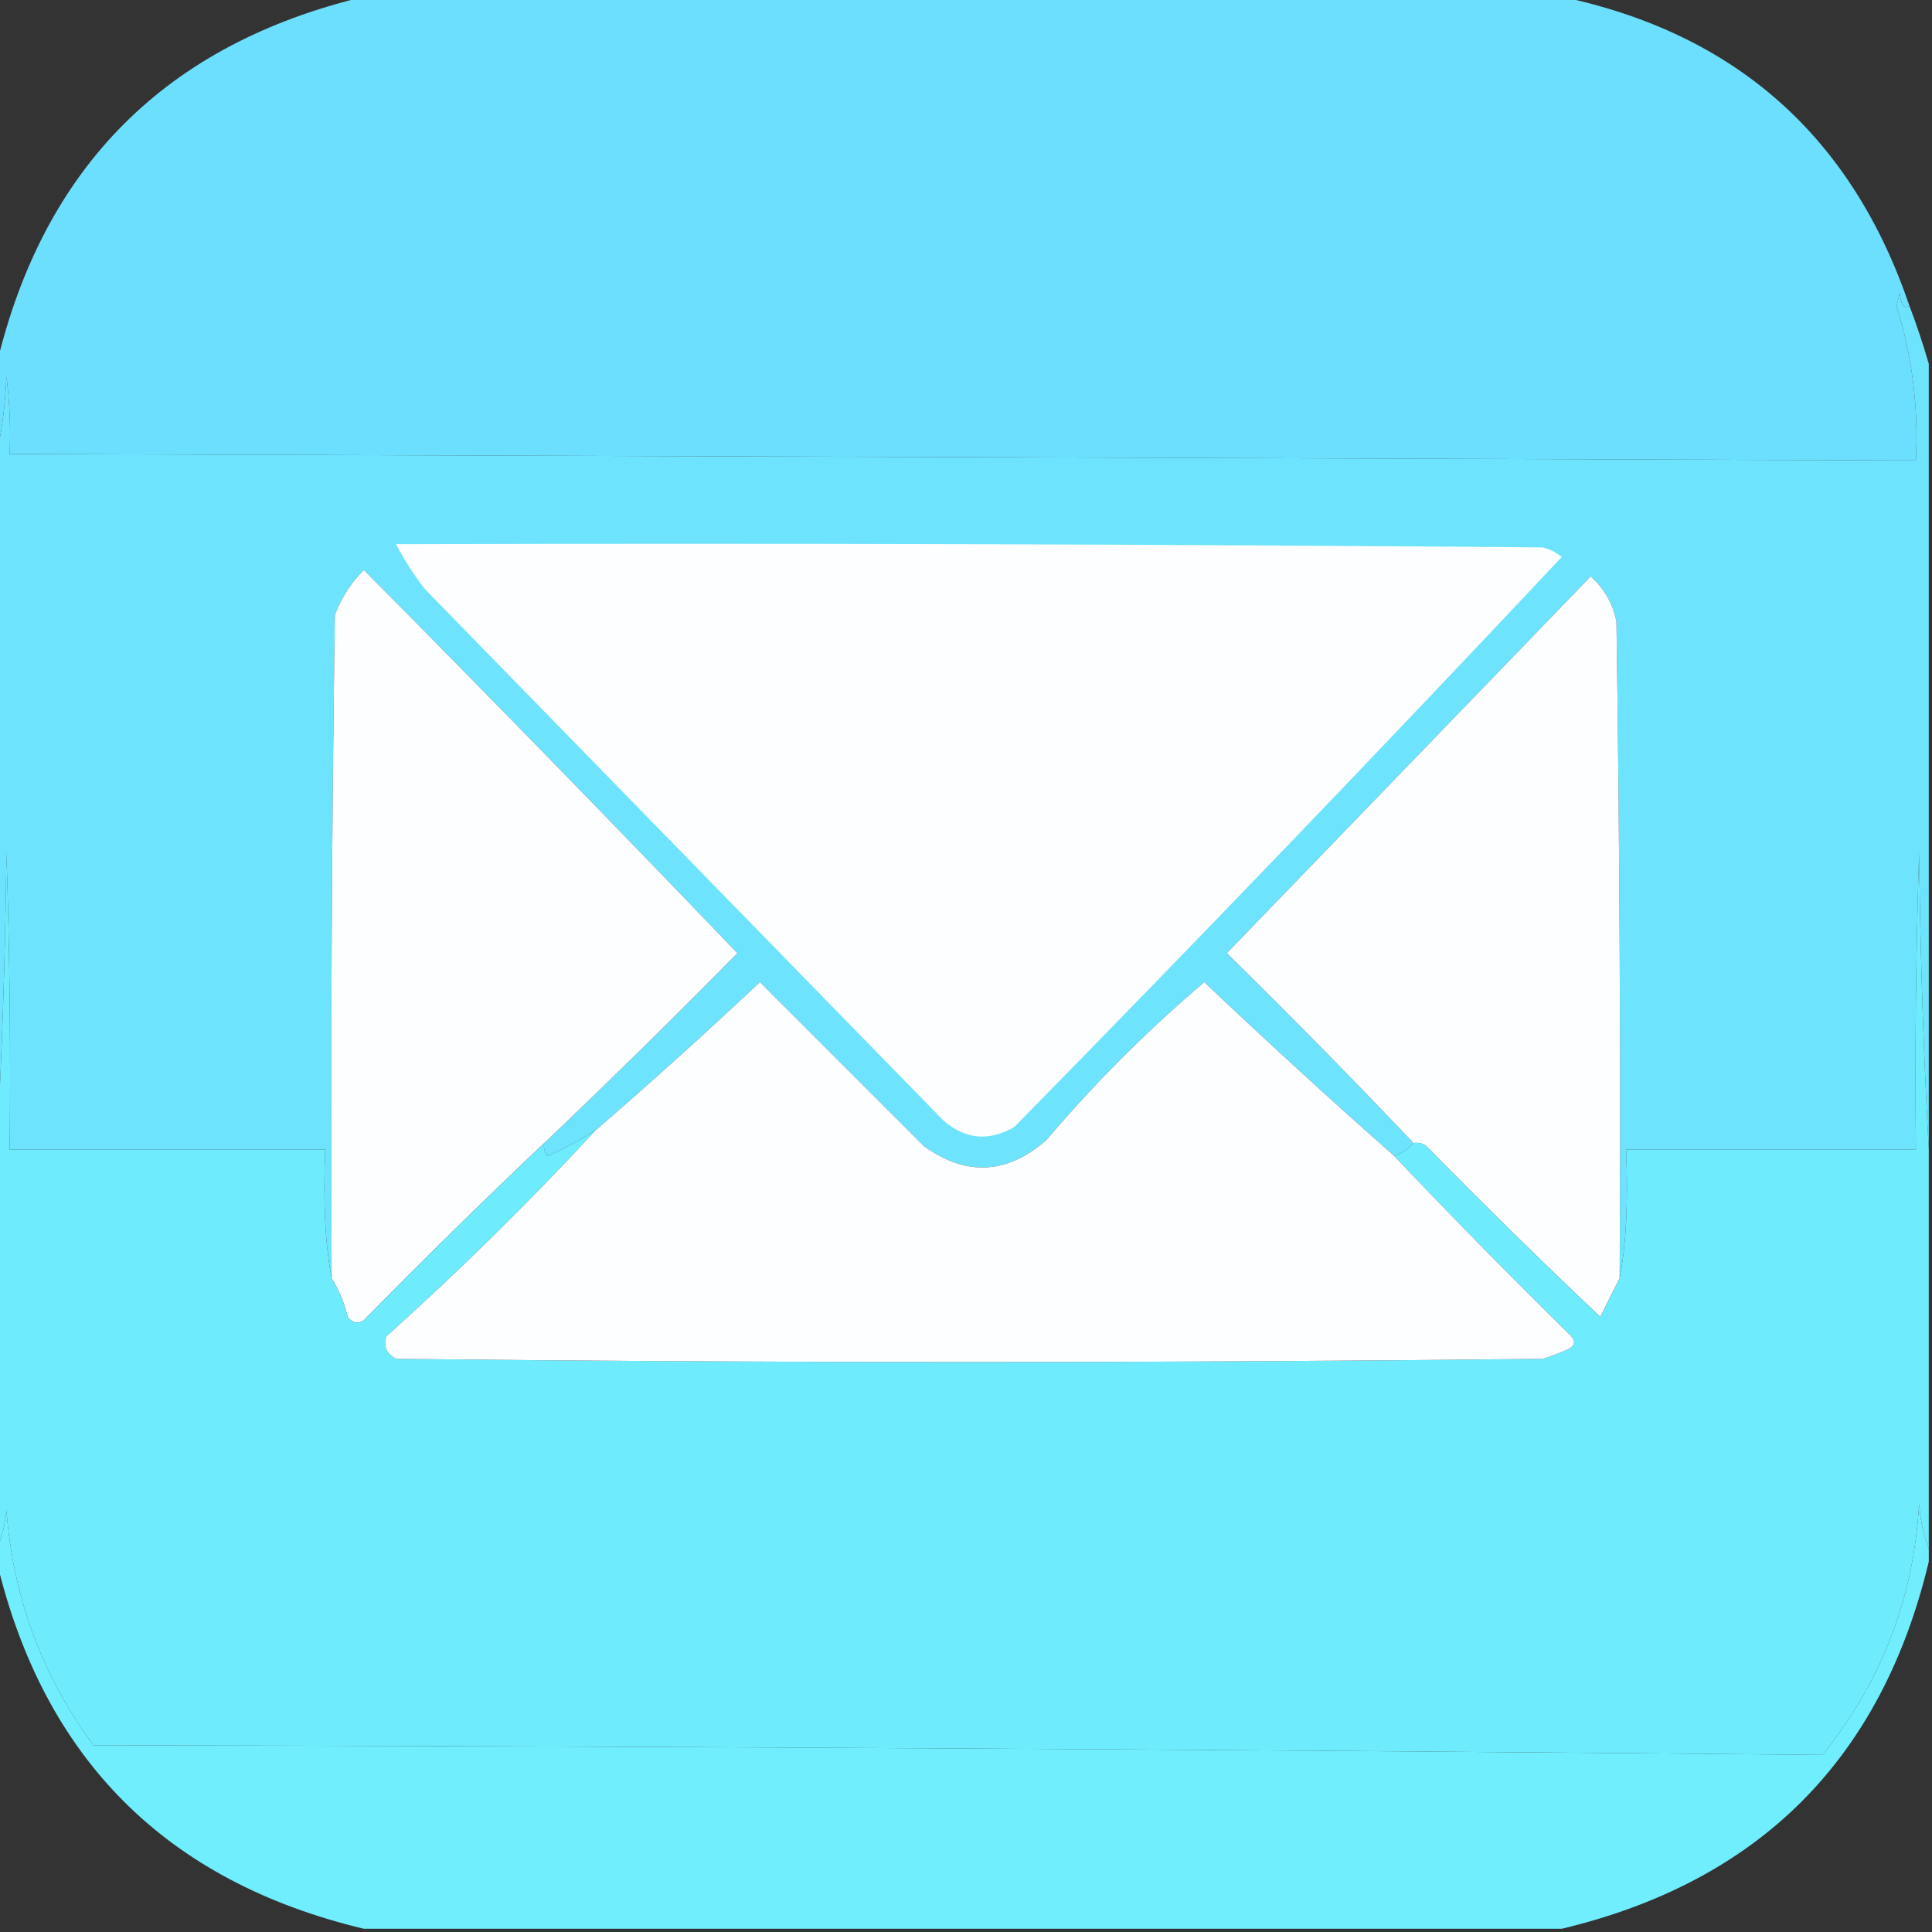 <?xml version="1.0" encoding="UTF-8"?>
<!DOCTYPE svg PUBLIC "-//W3C//DTD SVG 1.1//EN" "http://www.w3.org/Graphics/SVG/1.1/DTD/svg11.dtd">
<svg xmlns="http://www.w3.org/2000/svg" version="1.1" width="300px" height="300px" style="shape-rendering:geometricPrecision; text-rendering:geometricPrecision; image-rendering:optimizeQuality; fill-rule:evenodd; clip-rule:evenodd" xmlns:xlink="http://www.w3.org/1999/xlink">
<rect width="100%" height="100%" fill="#333333" stroke="none"/>
<g><path style="opacity:1" fill="#6cdefe" d="M 56.5,-0.5 C 118.5,-0.5 180.5,-0.5 242.5,-0.5C 269.571,5.235 287.571,21.235 296.5,47.5C 295.659,48.009 295.159,47.343 295,45.5C 294.833,46.167 294.667,46.833 294.5,47.5C 296.922,55.313 297.922,63.313 297.5,71.5C 198.833,71.149 100.167,70.816 1.5,70.5C 1.666,66.486 1.499,62.486 1,58.5C 0.824,62.688 0.324,66.688 -0.5,70.5C -0.5,65.833 -0.5,61.167 -0.5,56.5C 6.833,25.833 25.833,6.833 56.5,-0.5 Z"/></g>
<g><path style="opacity:0.999" fill="#6ee3fe" d="M 296.5,47.5 C 297.626,50.465 298.626,53.465 299.5,56.5C 299.5,97.167 299.5,137.833 299.5,178.5C 298.669,163.339 298.169,148.005 298,132.5C 297.5,147.83 297.333,163.163 297.5,178.5C 282.5,178.5 267.5,178.5 252.5,178.5C 252.844,186.566 252.511,193.232 251.5,198.5C 251.667,164.498 251.5,130.498 251,96.5C 250.439,93.71 249.106,91.377 247,89.5C 228.167,109 209.333,128.5 190.5,148C 200.369,157.702 210.036,167.535 219.5,177.5C 218.71,178.401 217.71,179.068 216.5,179.5C 206.525,170.693 196.692,161.693 187,152.5C 178.179,159.988 170.012,168.154 162.5,177C 156.393,182.359 150.059,182.692 143.5,178C 134.934,169.434 126.434,160.934 118,152.5C 109.641,160.361 101.141,168.027 92.5,175.5C 90.14,177.011 87.64,178.344 85,179.5C 84.536,178.906 84.369,178.239 84.5,177.5C 94.605,167.896 104.605,158.063 114.5,148C 95.321,127.988 75.987,108.154 56.5,88.5C 54.501,90.493 53.001,92.827 52,95.5C 51.5,129.832 51.333,164.165 51.5,198.5C 50.489,193.232 50.156,186.566 50.5,178.5C 34.167,178.5 17.833,178.5 1.5,178.5C 1.667,163.163 1.5,147.83 1,132.5C 0.831,148.005 0.331,163.339 -0.5,178.5C -0.5,142.5 -0.5,106.5 -0.5,70.5C 0.324,66.688 0.824,62.688 1,58.5C 1.499,62.486 1.666,66.486 1.5,70.5C 100.167,70.816 198.833,71.149 297.5,71.5C 297.922,63.313 296.922,55.313 294.5,47.5C 294.667,46.833 294.833,46.167 295,45.5C 295.159,47.343 295.659,48.009 296.5,47.5 Z"/></g>
<g><path style="opacity:1" fill="#fdfeff" d="M 61.5,84.5 C 120.834,84.333 180.168,84.5 239.5,85C 240.624,85.249 241.624,85.749 242.5,86.5C 214.512,116.288 186.179,145.788 157.5,175C 153.551,177.273 149.884,176.94 146.5,174C 119.667,146.5 92.833,119 66,91.5C 64.25,89.266 62.75,86.932 61.5,84.5 Z"/></g>
<g><path style="opacity:1" fill="#fdfeff" d="M 84.5,177.5 C 75.035,186.464 65.702,195.631 56.5,205C 55.551,205.617 54.718,205.451 54,204.5C 53.434,202.277 52.6,200.277 51.5,198.5C 51.333,164.165 51.5,129.832 52,95.5C 53.001,92.827 54.501,90.493 56.5,88.5C 75.987,108.154 95.321,127.988 114.5,148C 104.605,158.063 94.605,167.896 84.5,177.5 Z"/></g>
<g><path style="opacity:1" fill="#fcfeff" d="M 251.5,198.5 C 250.518,200.406 249.518,202.406 248.5,204.5C 239.348,195.848 230.348,187.014 221.5,178C 220.906,177.536 220.239,177.369 219.5,177.5C 210.036,167.535 200.369,157.702 190.5,148C 209.333,128.5 228.167,109 247,89.5C 249.106,91.377 250.439,93.71 251,96.5C 251.5,130.498 251.667,164.498 251.5,198.5 Z"/></g>
<g><path style="opacity:0.999" fill="#6febfe" d="M 51.5,198.5 C 52.6,200.277 53.434,202.277 54,204.5C 54.718,205.451 55.551,205.617 56.5,205C 65.702,195.631 75.035,186.464 84.5,177.5C 84.369,178.239 84.536,178.906 85,179.5C 87.64,178.344 90.14,177.011 92.5,175.5C 82.172,186.661 71.339,197.328 60,207.5C 59.493,208.996 59.993,210.163 61.5,211C 120.833,211.667 180.167,211.667 239.5,211C 240.872,210.598 242.205,210.098 243.5,209.5C 244.521,208.998 244.688,208.332 244,207.5C 234.631,198.298 225.464,188.965 216.5,179.5C 217.71,179.068 218.71,178.401 219.5,177.5C 220.239,177.369 220.906,177.536 221.5,178C 230.348,187.014 239.348,195.848 248.5,204.5C 249.518,202.406 250.518,200.406 251.5,198.5C 252.511,193.232 252.844,186.566 252.5,178.5C 267.5,178.5 282.5,178.5 297.5,178.5C 297.333,163.163 297.5,147.83 298,132.5C 298.169,148.005 298.669,163.339 299.5,178.5C 299.5,199.167 299.5,219.833 299.5,240.5C 298.686,238.369 298.186,236.036 298,233.5C 297.155,248.175 292.155,261.175 283,272.5C 193.57,271.668 104.07,271.168 14.5,271C 6.513,260.18 2.013,248.014 1,234.5C 0.809,236.708 0.309,238.708 -0.5,240.5C -0.5,219.833 -0.5,199.167 -0.5,178.5C 0.331,163.339 0.831,148.005 1,132.5C 1.5,147.83 1.667,163.163 1.5,178.5C 17.833,178.5 34.167,178.5 50.5,178.5C 50.156,186.566 50.489,193.232 51.5,198.5 Z"/></g>
<g><path style="opacity:1" fill="#fdfeff" d="M 216.5,179.5 C 225.464,188.965 234.631,198.298 244,207.5C 244.688,208.332 244.521,208.998 243.5,209.5C 242.205,210.098 240.872,210.598 239.5,211C 180.167,211.667 120.833,211.667 61.5,211C 59.993,210.163 59.493,208.996 60,207.5C 71.339,197.328 82.172,186.661 92.5,175.5C 101.141,168.027 109.641,160.361 118,152.5C 126.434,160.934 134.934,169.434 143.5,178C 150.059,182.692 156.393,182.359 162.5,177C 170.012,168.154 178.179,159.988 187,152.5C 196.692,161.693 206.525,170.693 216.5,179.5 Z"/></g>
<g><path style="opacity:1" fill="#70eefe" d="M 299.5,240.5 C 299.5,241.167 299.5,241.833 299.5,242.5C 292.167,273.167 273.167,292.167 242.5,299.5C 180.5,299.5 118.5,299.5 56.5,299.5C 25.833,292.167 6.833,273.167 -0.5,242.5C -0.5,241.833 -0.5,241.167 -0.5,240.5C 0.309,238.708 0.809,236.708 1,234.5C 2.013,248.014 6.513,260.18 14.5,271C 104.07,271.168 193.57,271.668 283,272.5C 292.155,261.175 297.155,248.175 298,233.5C 298.186,236.036 298.686,238.369 299.5,240.5 Z"/></g>
</svg>
